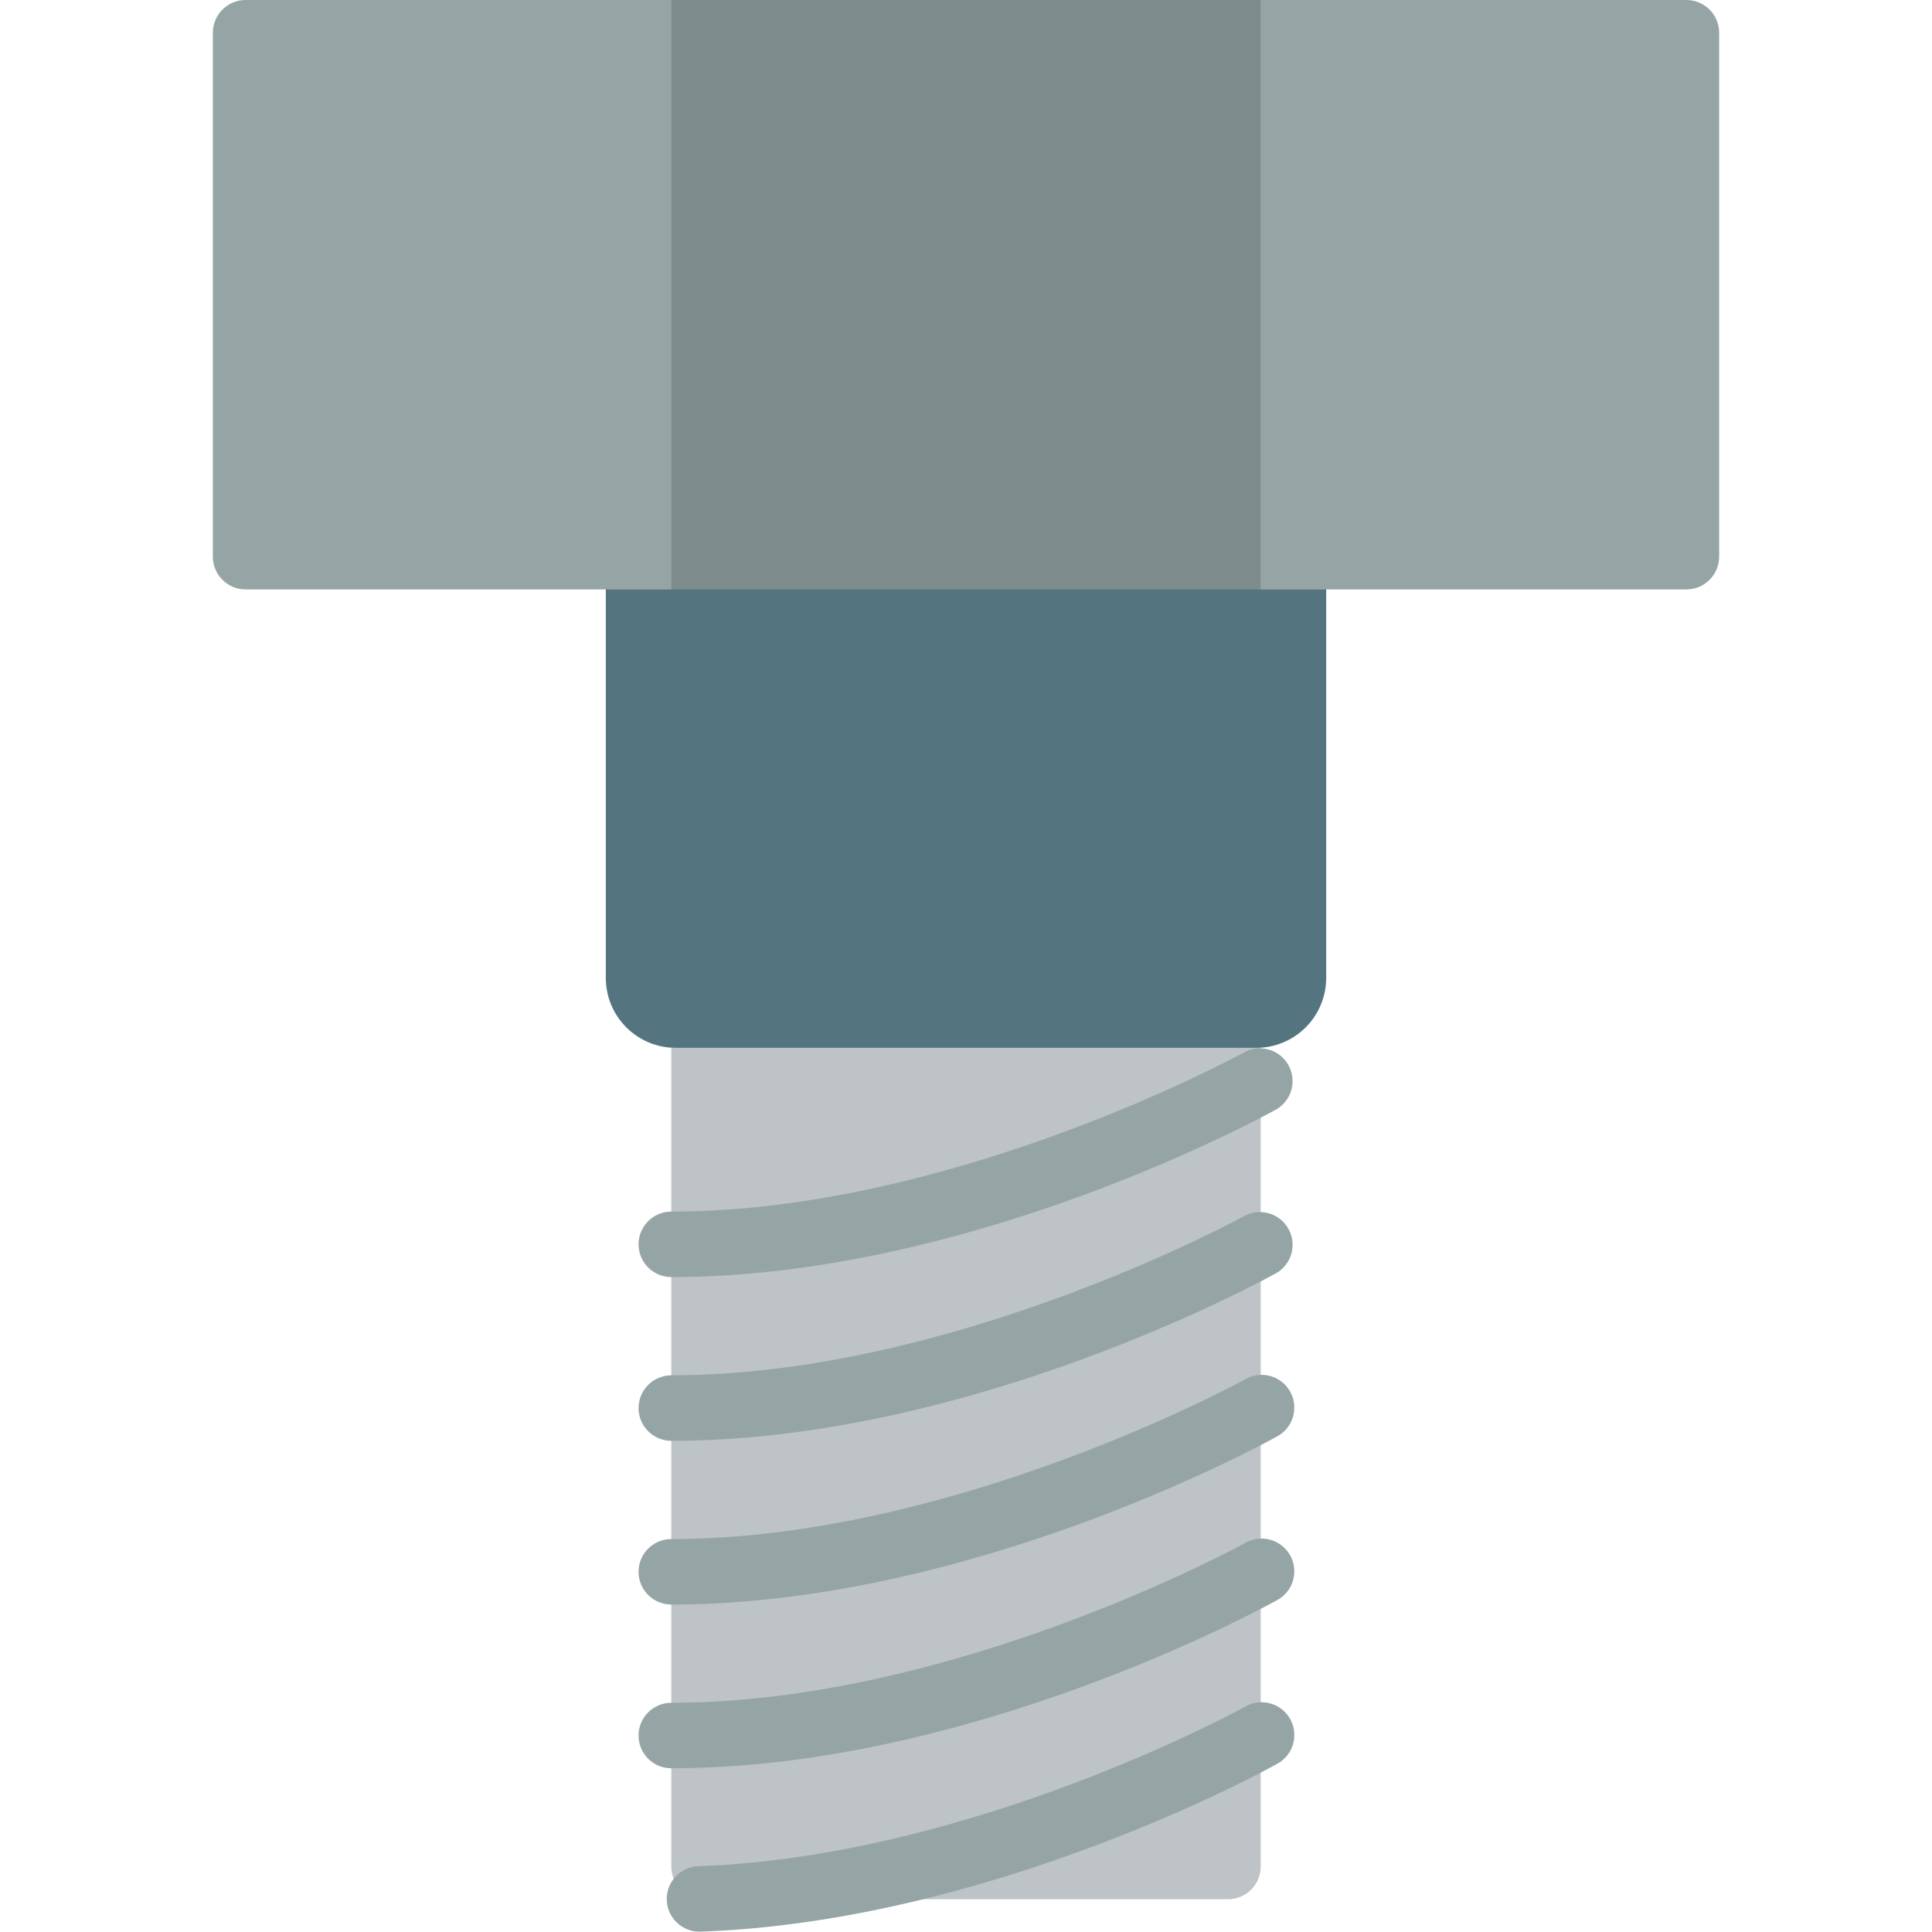 <?xml version="1.0" encoding="UTF-8"?>
<svg xmlns="http://www.w3.org/2000/svg" xmlns:xlink="http://www.w3.org/1999/xlink" width="512" height="512" viewBox="0 0 46 59" version="1.1"><!-- Generator: Sketch 50.2 (55047) - http://www.bohemiancoding.com/sketch --><title>048 - Bolt </title><desc>Created with Sketch.</desc><defs/><g id="Page-1" stroke="none" stroke-width="1" fill="none" fill-rule="evenodd"><g id="048---Bolt-" fill-rule="nonzero"><path d="M12,16 L34,16 L34,29.862 C34,30.429 33.775,30.973 33.374,31.374 C32.973,31.775 32.429,32 31.862,32 L14.138,32 C13.571,32 13.027,31.775 12.626,31.374 C12.225,30.973 12,30.429 12,29.862 L12,16 Z" id="Shape" fill="#547580"/><rect id="Rectangle-path" fill="#7F8C8D" x="12" y="0" width="22" height="18"/><path d="M14,0 L14,18 L1,18 C0.448,18 0,17.552 0,17 L0,1 C0,0.448 0.448,0 1,0 L14,0 Z" id="Shape" fill="#95A5A5"/><path d="M46,1 L46,17 C46,17.552 45.552,18 45,18 L32,18 L32,0 L45,0 C45.552,0 46,0.448 46,1 Z" id="Shape" fill="#95A5A5"/><path d="M14,32 L32,32 L32,57 C32,57.552 31.552,58 31,58 L15,58 C14.448,58 14,57.552 14,57 L14,32 Z" id="Shape" fill="#BDC3C7"/><path d="M14,39 C13.448,39 13,38.552 13,38 C13,37.448 13.448,37 14,37 C22.626,37 31.427,32.175 31.515,32.126 C31.995,31.878 32.586,32.057 32.848,32.529 C33.11,33.002 32.95,33.598 32.485,33.874 C32.109,34.083 23.154,39 14,39 Z" id="Shape" fill="#95A5A5"/><path d="M14,44 C13.448,44 13,43.552 13,43 C13,42.448 13.448,42 14,42 C22.626,42 31.427,37.175 31.515,37.126 C31.995,36.878 32.586,37.057 32.848,37.529 C33.11,38.002 32.95,38.598 32.485,38.874 C32.109,39.083 23.154,44 14,44 Z" id="Shape" fill="#95A5A5"/><path d="M14,49 C13.448,49 13,48.552 13,48 C13,47.448 13.448,47 14,47 C22.626,47 31.427,42.175 31.515,42.126 C31.828,41.94 32.218,41.939 32.532,42.123 C32.847,42.307 33.036,42.648 33.026,43.012 C33.016,43.377 32.809,43.707 32.485,43.874 C32.109,44.083 23.154,49 14,49 Z" id="Shape" fill="#95A5A5"/><path d="M14,54 C13.448,54 13,53.552 13,53 C13,52.448 13.448,52 14,52 C22.626,52 31.427,47.175 31.515,47.126 C31.828,46.94 32.218,46.939 32.532,47.123 C32.847,47.307 33.036,47.648 33.026,48.012 C33.016,48.377 32.809,48.707 32.485,48.874 C32.109,49.083 23.154,54 14,54 Z" id="Shape" fill="#95A5A5"/><path d="M14.879,58.99 C14.327,59 13.871,58.56 13.861,58.008 C13.852,57.455 14.292,57 14.844,56.99 C23.208,56.69 31.432,52.171 31.515,52.125 C31.828,51.939 32.218,51.938 32.532,52.122 C32.847,52.306 33.036,52.647 33.026,53.011 C33.016,53.376 32.809,53.706 32.485,53.873 C32.134,54.073 23.754,58.673 14.916,58.988 L14.879,58.99 Z" id="Shape" fill="#95A5A5"/></g></g></svg>
